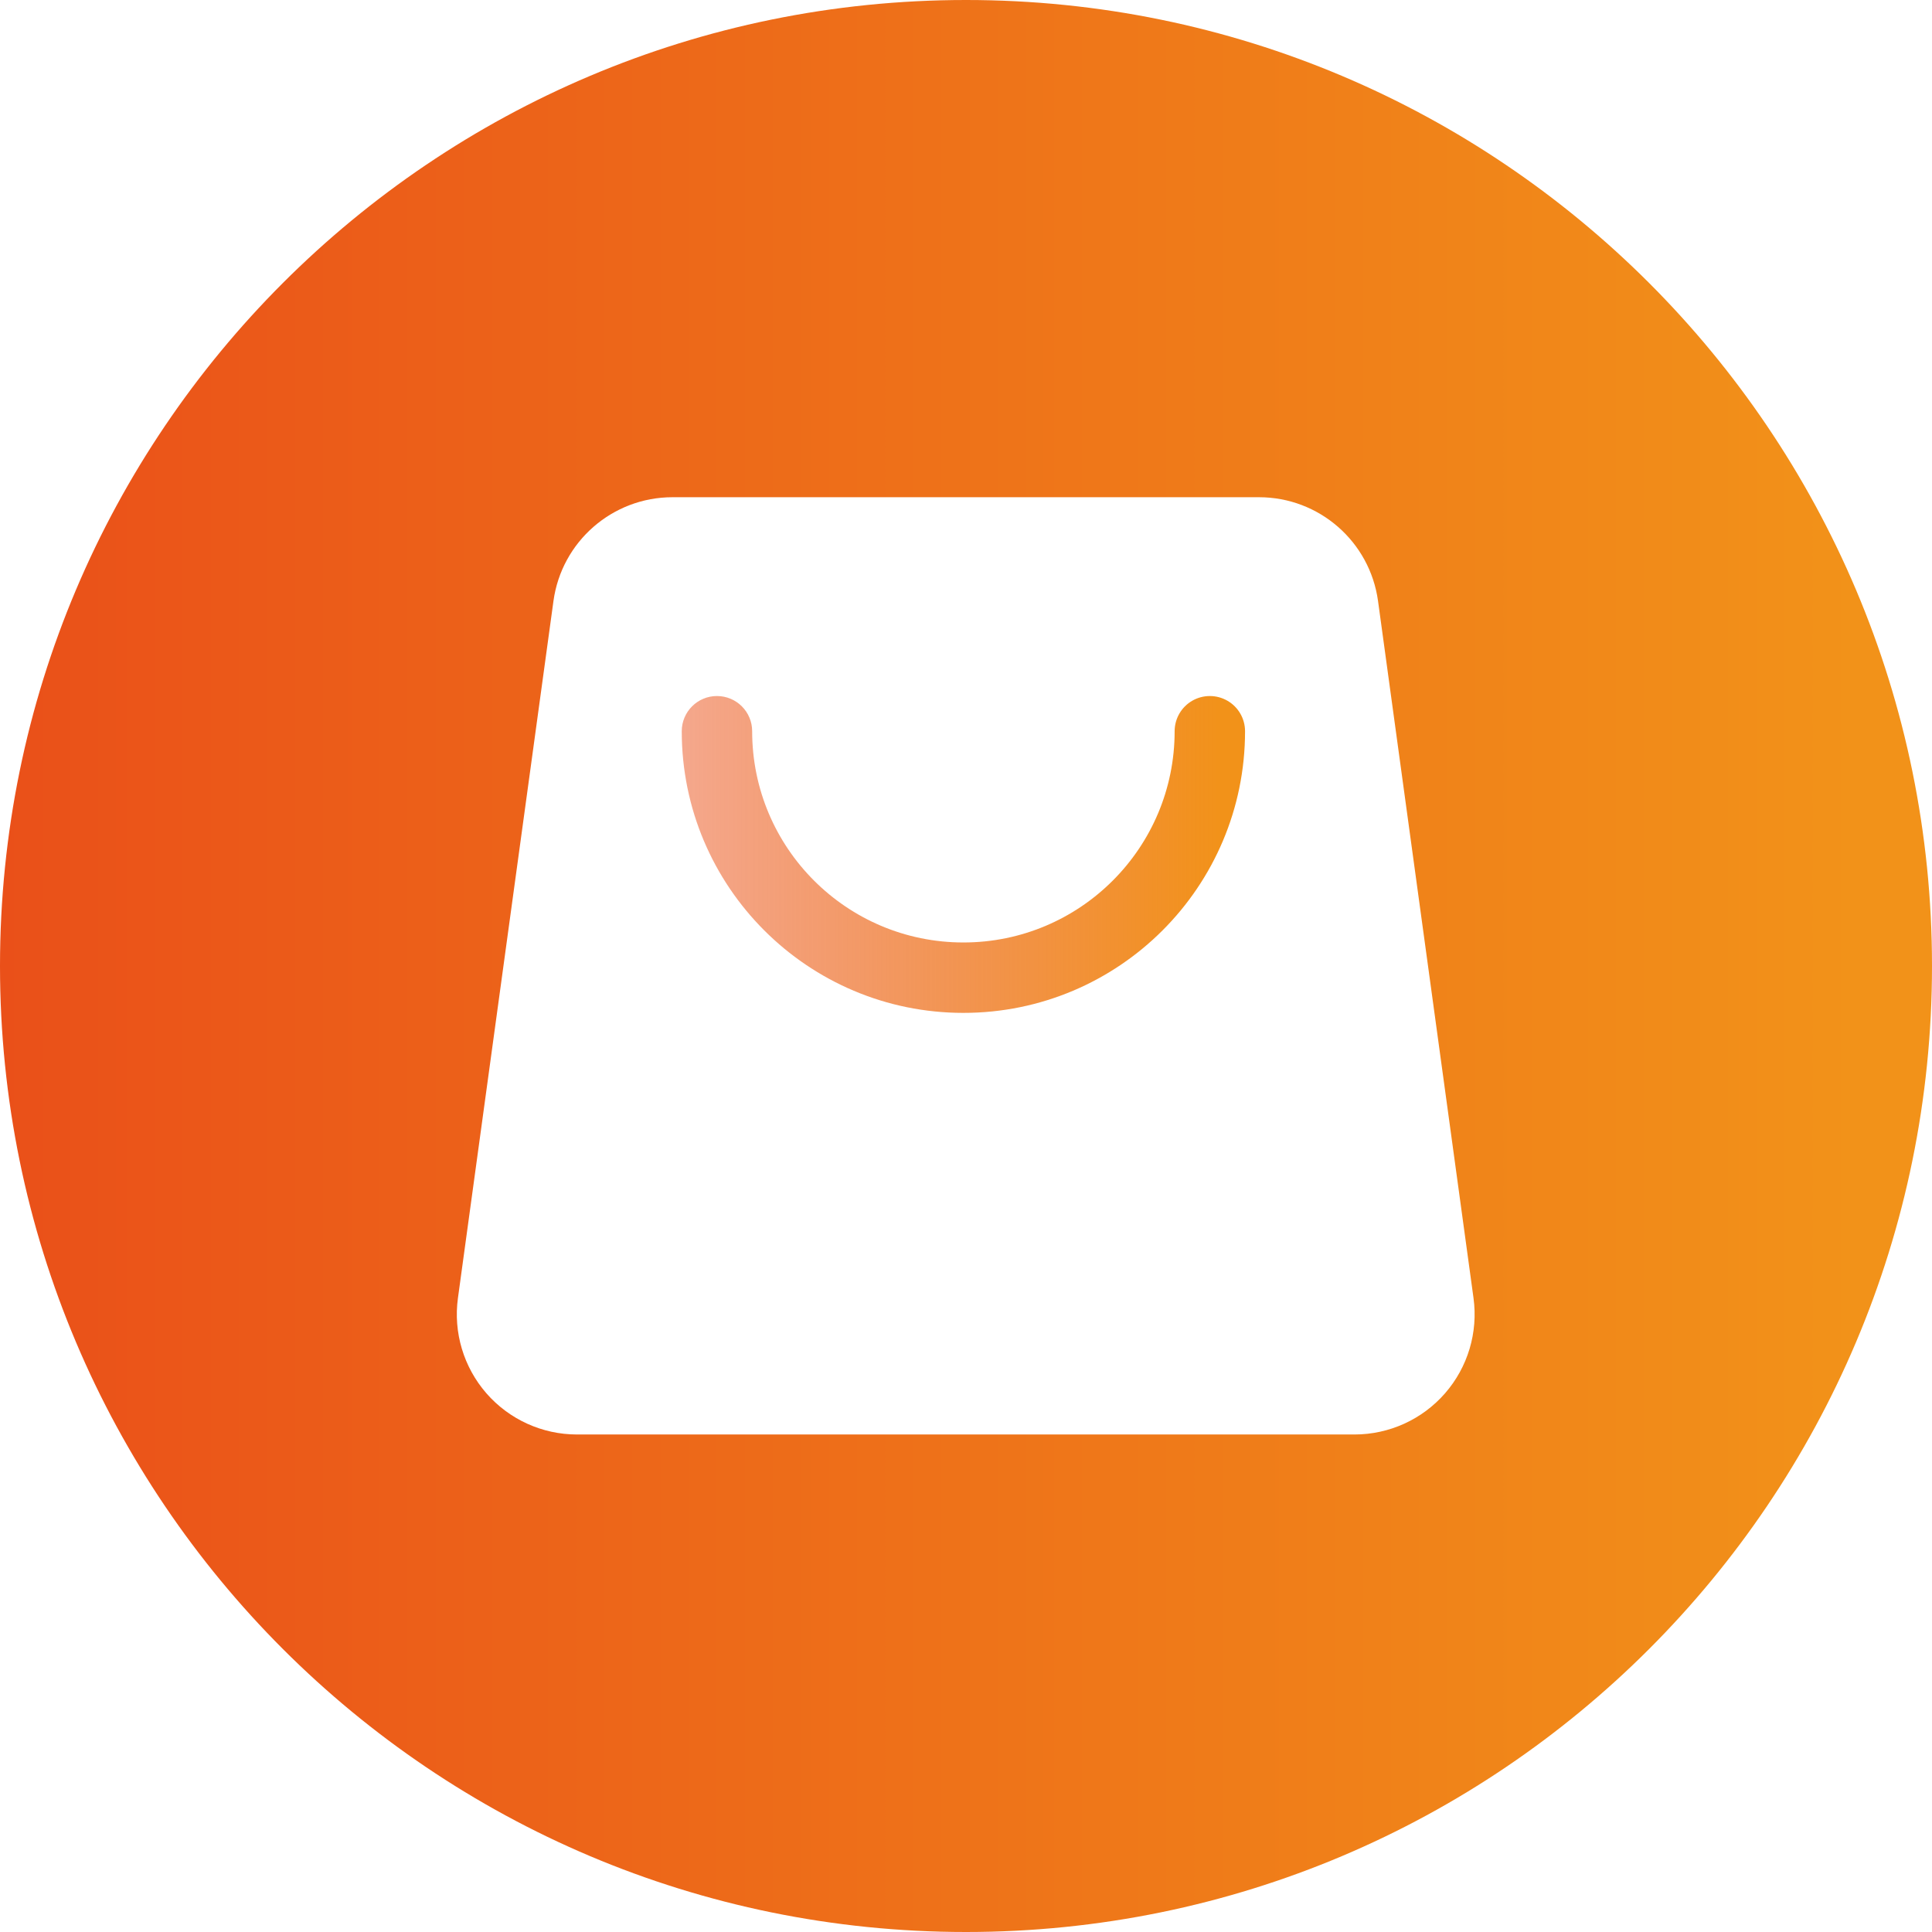 <?xml version="1.0" encoding="utf-8"?>
<!-- Generator: Adobe Illustrator 23.0.1, SVG Export Plug-In . SVG Version: 6.00 Build 0)  -->
<svg version="1.1" id="图层_1" xmlns="http://www.w3.org/2000/svg" xmlns:xlink="http://www.w3.org/1999/xlink" x="0px" y="0px"
	 viewBox="0 0 1024 1024" style="enable-background:new 0 0 1024 1024;" xml:space="preserve">
<style type="text/css">
	.st0{display:none;fill:url(#SVGID_1_);}
	.st1{fill:url(#SVGID_2_);}
	.st2{fill:url(#SVGID_3_);}
</style>
<g>
	<linearGradient id="SVGID_1_" gradientUnits="userSpaceOnUse" x1="361.333" y1="452.881" x2="659.898" y2="452.881">
		<stop  offset="0" style="stop-color:#EA5019"/>
		<stop  offset="0.96" style="stop-color:#F29219"/>
	</linearGradient>
	<path class="st0" d="M650.57,371.41c-5.78-3.33-12.89-3.33-18.66,0c-5.77,3.33-9.33,9.49-9.33,16.16
		c0,61.84-50.13,111.96-111.96,111.96c-61.83,0-111.96-50.13-111.96-111.96c0-10.31-8.35-18.66-18.66-18.66
		c-10.31,0-18.66,8.35-18.66,18.66c0,82.45,66.84,149.28,149.28,149.28c82.45,0,149.28-66.84,149.28-149.28
		C659.9,380.9,656.34,374.74,650.57,371.41z"/>
	<linearGradient id="SVGID_2_" gradientUnits="userSpaceOnUse" x1="0" y1="512" x2="1024" y2="512">
		<stop  offset="0" style="stop-color:#EA5019"/>
		<stop  offset="0.96" style="stop-color:#F29219"/>
	</linearGradient>
	<path class="st1" d="M512,0C229.23,0,0,229.23,0,512s229.23,512,512,512s512-229.23,512-512S794.77,0,512,0z M765.89,738.49
		c-12.09,13.87-29.6,21.82-48,21.82H305.81c-18.4,0-35.9-7.96-48-21.82c-12.09-13.87-17.6-32.29-15.09-50.52l50.62-369.4
		c4.32-31.52,31.24-55.01,63.06-55.03h0.02h310.88c31.83,0,58.77,23.49,63.09,55.03l50.6,369.4
		C783.49,706.21,777.99,724.63,765.89,738.49z"/>
</g>
<linearGradient id="SVGID_3_" gradientUnits="userSpaceOnUse" x1="361.333" y1="452.881" x2="659.898" y2="452.881">
	<stop  offset="0" style="stop-color:#EA5019;stop-opacity:0.5"/>
	<stop  offset="0.96" style="stop-color:#F29219"/>
</linearGradient>
<path class="st2" d="M650.57,371.41c-5.78-3.33-12.89-3.33-18.66,0c-5.77,3.33-9.33,9.49-9.33,16.16
	c0,61.84-50.13,111.96-111.96,111.96c-61.83,0-111.96-50.13-111.96-111.96c0-10.31-8.35-18.66-18.66-18.66
	c-10.31,0-18.66,8.35-18.66,18.66c0,82.45,66.84,149.28,149.28,149.28c82.45,0,149.28-66.84,149.28-149.28
	C659.9,380.9,656.34,374.74,650.57,371.41z"/>
</svg>
